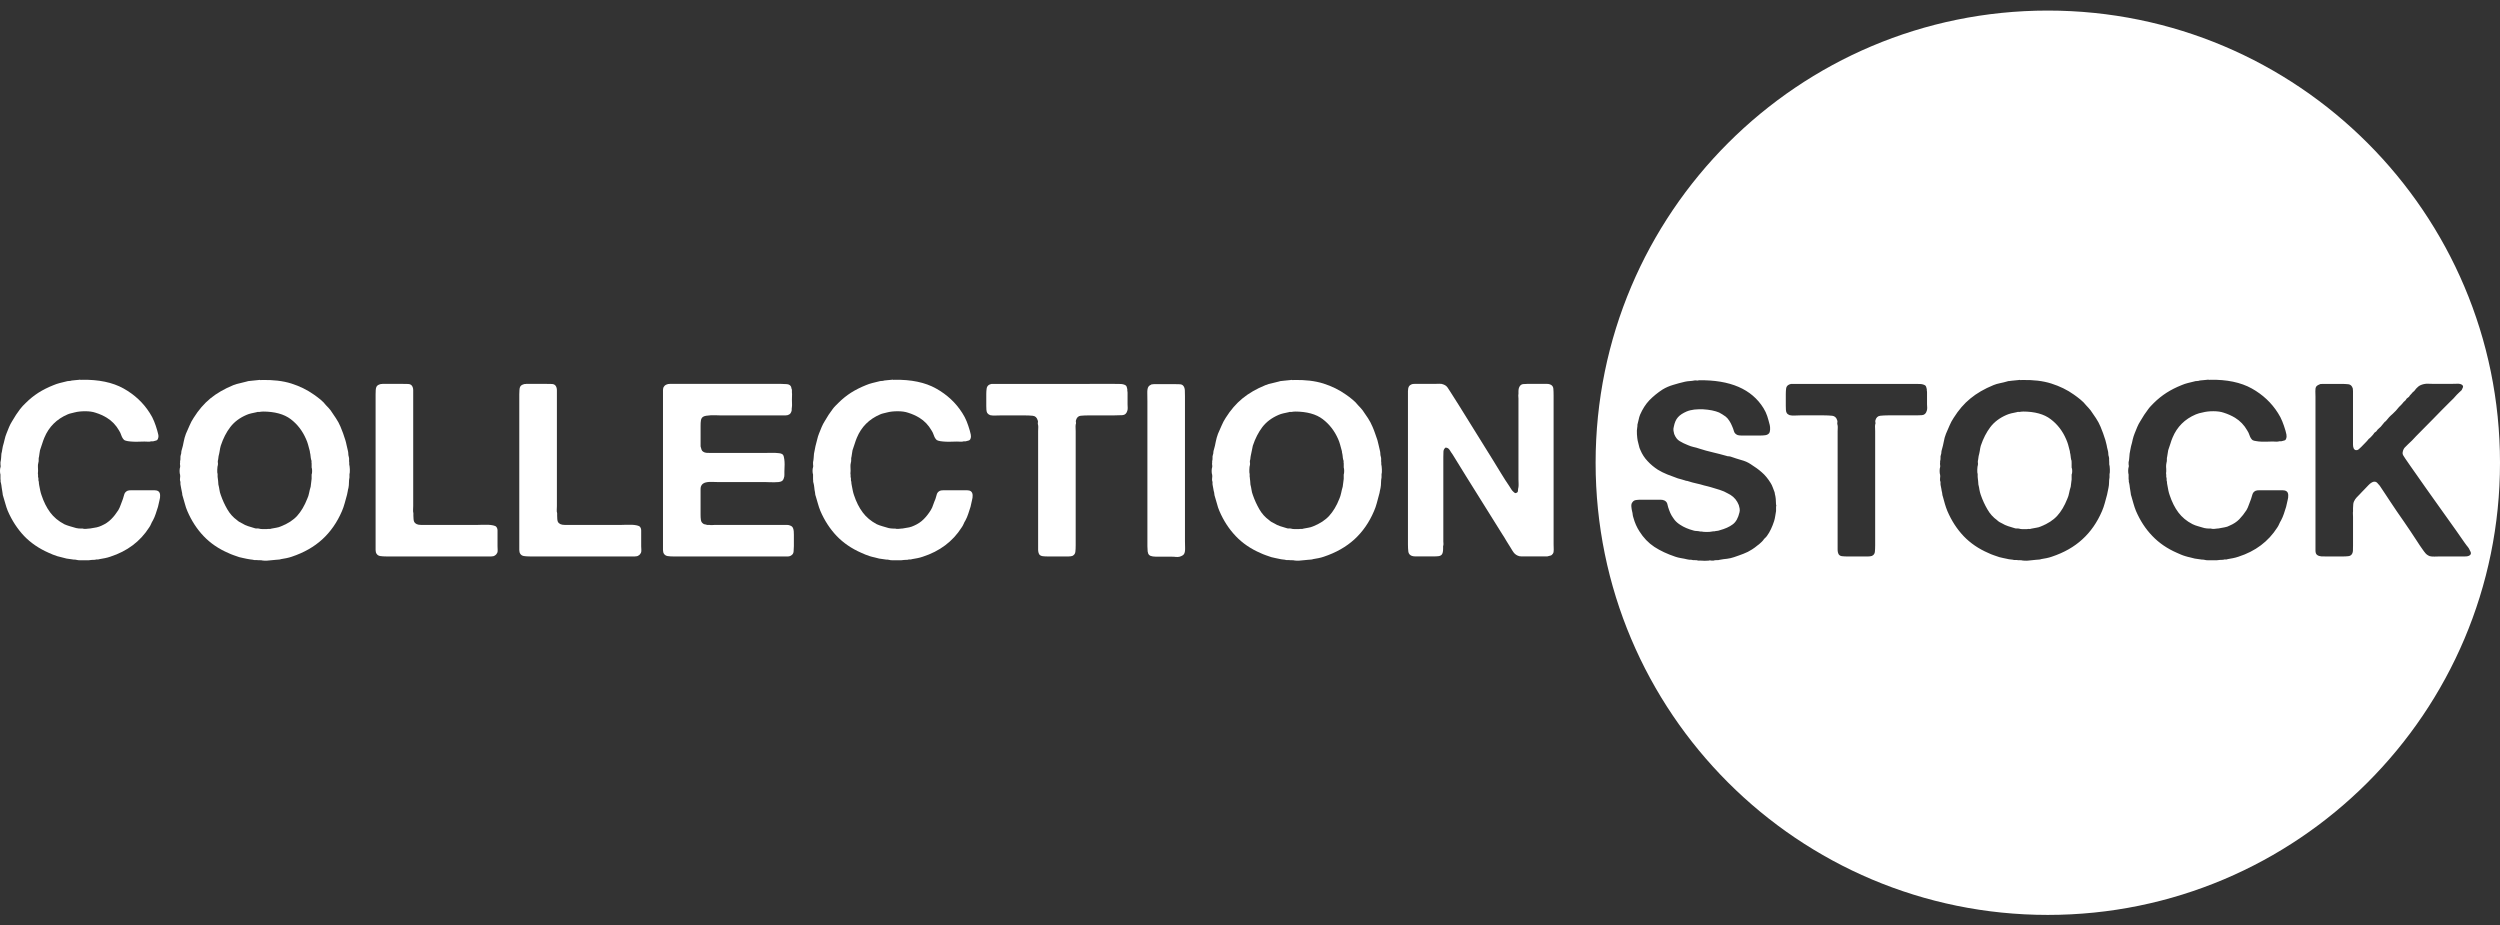 <?xml version="1.0" encoding="utf-8"?>
<!-- Generator: Adobe Illustrator 16.0.0, SVG Export Plug-In . SVG Version: 6.00 Build 0)  -->
<!DOCTYPE svg PUBLIC "-//W3C//DTD SVG 1.1//EN" "http://www.w3.org/Graphics/SVG/1.1/DTD/svg11.dtd">
<svg version="1.1" id="Layer_1" xmlns="http://www.w3.org/2000/svg" xmlns:xlink="http://www.w3.org/1999/xlink" x="0px" y="0px"
	 width="208px" height="77px" viewBox="0 0 208 77" enable-background="new 0 0 208 77" xml:space="preserve">
<rect x="0" y="0" width="208" height="77" fill="#333333" stroke="none"/>
<g>
	<g>
		<path fill="#ffffff" d="M6.797,31.598c1.409-0.027,2.57,0.215,3.486,0.725c0.914,0.512,1.638,1.188,2.175,2.035
			c0.15,0.229,0.271,0.461,0.364,0.697c0.095,0.235,0.185,0.493,0.264,0.776c0.026,0.092,0.052,0.2,0.082,0.322
			c0.029,0.12,0.018,0.236-0.024,0.343c-0.026,0.08-0.074,0.131-0.147,0.153c-0.074,0.019-0.158,0.043-0.253,0.068H12.58
			c-0.079,0.027-0.168,0.039-0.269,0.03c-0.103-0.006-0.2-0.01-0.295-0.01c-0.121,0-0.263,0.004-0.432,0.01
			c-0.168,0.009-0.334,0.009-0.495,0c-0.163-0.006-0.311-0.021-0.442-0.041c-0.137-0.021-0.237-0.051-0.306-0.09
			c-0.105-0.094-0.184-0.223-0.242-0.382c-0.049-0.162-0.121-0.304-0.2-0.426c-0.255-0.442-0.59-0.791-1.008-1.048
			c-0.282-0.175-0.598-0.316-0.945-0.423c-0.232-0.08-0.516-0.121-0.859-0.121c-0.342,0-0.642,0.033-0.895,0.101
			c-0.11,0.028-0.205,0.051-0.292,0.072c-0.087,0.018-0.182,0.048-0.274,0.089c-0.913,0.391-1.559,1.035-1.935,1.937
			c-0.068,0.16-0.127,0.329-0.182,0.504s-0.113,0.355-0.181,0.544c-0.011,0.095-0.026,0.183-0.042,0.261
			c-0.01,0.083-0.026,0.168-0.037,0.263c-0.026,0.08-0.037,0.167-0.032,0.254c0.01,0.088,0,0.177-0.029,0.271
			c-0.029,0.105-0.04,0.218-0.032,0.332c0.009,0.113,0.011,0.225,0.011,0.332c0,0.054-0.002,0.109-0.011,0.161
			c-0.007,0.055-0.002,0.11,0.011,0.163v0.18c0.029,0.067,0.037,0.136,0.029,0.204c-0.005,0.065,0.005,0.132,0.034,0.2
			c0,0.081,0.01,0.189,0.037,0.321c0.029,0.149,0.055,0.284,0.082,0.416c0.026,0.126,0.061,0.25,0.103,0.369
			c0.187,0.566,0.429,1.048,0.724,1.444c0.295,0.399,0.685,0.721,1.169,0.979c0.148,0.068,0.303,0.12,0.464,0.168
			c0.163,0.048,0.337,0.101,0.527,0.153c0.063,0.01,0.131,0.021,0.189,0.031c0.061,0.006,0.124,0.011,0.189,0.011h0.164
			c0.068,0.026,0.155,0.036,0.263,0.026c0.105-0.006,0.195-0.016,0.264-0.026c0.079,0,0.137-0.011,0.179-0.021
			c0.161-0.026,0.311-0.053,0.453-0.079c0.143-0.031,0.279-0.079,0.414-0.143c0.308-0.136,0.574-0.31,0.798-0.537
			c0.221-0.221,0.416-0.473,0.595-0.754c0.079-0.137,0.145-0.284,0.2-0.445c0.053-0.16,0.117-0.323,0.18-0.481
			c0.042-0.15,0.082-0.285,0.121-0.405c0.042-0.121,0.129-0.217,0.266-0.282c0.077-0.029,0.179-0.04,0.3-0.04
			c0.122,0,0.234,0,0.342,0h1.229c0.122,0,0.248,0,0.375,0c0.126,0,0.232,0.027,0.313,0.08c0.092,0.068,0.145,0.174,0.15,0.321
			c0.008,0.151-0.01,0.289-0.05,0.426l-0.124,0.543c-0.063,0.205-0.132,0.396-0.189,0.586c-0.061,0.189-0.137,0.369-0.232,0.548
			c-0.066,0.105-0.121,0.21-0.161,0.311s-0.095,0.194-0.161,0.289c-0.743,1.159-1.817,1.965-3.229,2.424
			c-0.145,0.052-0.295,0.089-0.442,0.12c-0.147,0.027-0.295,0.053-0.442,0.08c-0.069,0.025-0.132,0.036-0.192,0.03
			c-0.061-0.01-0.124,0.006-0.193,0.027c-0.092,0-0.184,0.005-0.273,0.011c-0.084,0.01-0.174,0.021-0.269,0.03H7.039
			c-0.121,0-0.242,0-0.364,0c-0.121,0-0.237-0.01-0.342-0.041c-0.042-0.012-0.111-0.017-0.206-0.017
			c-0.092-0.016-0.189-0.025-0.282-0.041c-0.092-0.012-0.192-0.027-0.303-0.043c-0.131-0.037-0.263-0.074-0.392-0.1
			c-0.129-0.027-0.258-0.058-0.393-0.101c-0.121-0.042-0.242-0.084-0.363-0.131c-0.121-0.048-0.237-0.096-0.342-0.148
			c-0.806-0.353-1.491-0.821-2.049-1.4c-0.553-0.59-1.008-1.28-1.359-2.092c-0.079-0.201-0.147-0.401-0.2-0.601
			c-0.053-0.206-0.116-0.411-0.184-0.627c-0.026-0.068-0.037-0.126-0.037-0.174c0-0.045-0.008-0.095-0.021-0.147
			c-0.026-0.124-0.047-0.253-0.061-0.385c-0.013-0.137-0.034-0.264-0.061-0.385c-0.026-0.065-0.037-0.12-0.031-0.171
			c0.007-0.045,0.005-0.098-0.011-0.15v-0.384C0.013,39.413,0,39.311,0,39.177c0-0.133,0.013-0.234,0.04-0.302
			c0.016-0.042,0.018-0.085,0.011-0.132c-0.005-0.046-0.011-0.082-0.011-0.11v-0.182c0.029-0.106,0.045-0.223,0.052-0.343
			c0.006-0.121,0.016-0.24,0.026-0.362c0.032-0.107,0.05-0.213,0.063-0.312c0.013-0.102,0.034-0.206,0.058-0.313
			c0.058-0.187,0.103-0.372,0.145-0.553c0.04-0.182,0.093-0.354,0.161-0.515c0.069-0.176,0.137-0.351,0.211-0.525
			c0.074-0.173,0.158-0.334,0.252-0.482c0.216-0.378,0.437-0.712,0.664-1.01c0.068-0.093,0.142-0.18,0.221-0.261
			c0.084-0.08,0.163-0.16,0.242-0.242c0.337-0.336,0.69-0.622,1.059-0.857c0.368-0.234,0.79-0.447,1.264-0.634
			c0.158-0.068,0.33-0.124,0.5-0.17c0.174-0.05,0.358-0.094,0.542-0.134c0.084-0.026,0.164-0.04,0.245-0.04s0.155-0.014,0.224-0.039
			c0.105-0.014,0.211-0.023,0.311-0.032c0.1-0.005,0.205-0.017,0.313-0.028c0.024-0.015,0.061-0.015,0.1,0
			C6.733,31.609,6.771,31.609,6.797,31.598z"/>
		<path fill="#ffffff" d="M29.054,38.633c0.026,0.081,0.042,0.219,0.053,0.414c0.005,0.194-0.005,0.332-0.032,0.412v0.263
			c-0.029,0.132-0.042,0.276-0.042,0.424c0,0.15-0.011,0.295-0.04,0.442c-0.029,0.098-0.05,0.189-0.061,0.282
			c-0.013,0.097-0.034,0.189-0.058,0.284c-0.068,0.242-0.132,0.477-0.194,0.706c-0.061,0.226-0.137,0.447-0.229,0.663
			c-0.406,0.943-0.951,1.724-1.635,2.35c-0.687,0.628-1.533,1.107-2.539,1.444c-0.149,0.052-0.297,0.089-0.442,0.12
			c-0.153,0.027-0.3,0.053-0.448,0.08c-0.068,0.025-0.137,0.041-0.21,0.041c-0.074,0-0.143,0.005-0.211,0.017l-0.667,0.063
			c-0.052,0.01-0.147,0.015-0.281,0.01c-0.137-0.005-0.221-0.021-0.264-0.032c-0.065-0.01-0.132-0.015-0.189-0.01
			c-0.063,0.01-0.126,0.005-0.19-0.011h-0.224c-0.108-0.026-0.21-0.042-0.303-0.048c-0.095-0.01-0.195-0.025-0.305-0.052
			c-0.105-0.026-0.211-0.048-0.321-0.068c-0.105-0.021-0.216-0.043-0.321-0.074c-0.148-0.052-0.3-0.104-0.453-0.157
			c-0.155-0.053-0.305-0.116-0.453-0.186c-0.808-0.347-1.49-0.816-2.049-1.4c-0.558-0.584-1.011-1.279-1.358-2.087
			c-0.084-0.188-0.148-0.385-0.203-0.596c-0.053-0.207-0.116-0.415-0.181-0.631c-0.026-0.069-0.042-0.127-0.042-0.175
			c0-0.044-0.005-0.097-0.021-0.152c-0.027-0.095-0.042-0.189-0.058-0.29c-0.013-0.1-0.034-0.205-0.058-0.312
			c-0.016-0.066-0.021-0.132-0.013-0.192c0.008-0.058-0.003-0.116-0.029-0.169c-0.016-0.081-0.016-0.166,0-0.254
			c0.013-0.086,0.013-0.171,0-0.251c-0.026-0.067-0.042-0.172-0.042-0.312c0-0.142,0.016-0.246,0.042-0.313
			c0.013-0.067,0.013-0.132,0-0.191c-0.016-0.06-0.016-0.123,0-0.19V38.37c0.026-0.092,0.037-0.186,0.029-0.271
			c-0.008-0.089,0.005-0.17,0.029-0.252c0.029-0.066,0.042-0.137,0.042-0.212c0-0.074,0.016-0.142,0.04-0.212
			c0.071-0.228,0.124-0.453,0.161-0.675c0.042-0.222,0.102-0.438,0.184-0.656c0.105-0.227,0.206-0.456,0.3-0.684
			c0.095-0.229,0.211-0.444,0.345-0.646c0.403-0.645,0.866-1.184,1.388-1.612c0.527-0.43,1.164-0.799,1.917-1.108
			c0.174-0.068,0.361-0.122,0.553-0.161c0.198-0.043,0.39-0.089,0.575-0.143c0.071-0.026,0.131-0.04,0.195-0.04
			c0.061,0,0.121-0.007,0.192-0.021l0.603-0.061c0.026-0.013,0.066-0.013,0.11,0c0.048,0.015,0.084,0.015,0.111,0
			c0.956-0.024,1.78,0.071,2.481,0.292c0.7,0.223,1.322,0.529,1.875,0.92c0.174,0.119,0.355,0.257,0.548,0.412
			c0.185,0.154,0.342,0.312,0.461,0.473c0.066,0.069,0.134,0.139,0.203,0.212c0.063,0.076,0.126,0.146,0.179,0.211
			c0.15,0.218,0.295,0.436,0.442,0.656c0.153,0.223,0.279,0.461,0.387,0.717c0.082,0.189,0.15,0.368,0.213,0.544
			c0.055,0.175,0.121,0.363,0.187,0.564c0.042,0.134,0.076,0.272,0.102,0.413c0.027,0.142,0.064,0.286,0.101,0.434
			c0.026,0.095,0.042,0.186,0.042,0.272c0,0.088,0.011,0.171,0.037,0.251s0.037,0.167,0.031,0.254
			c-0.007,0.088-0.005,0.164,0.011,0.231V38.633z M25.928,39.479c0.029-0.066,0.04-0.163,0.04-0.291s-0.01-0.227-0.04-0.294v-0.342
			c-0.013-0.053-0.018-0.104-0.008-0.153c0.005-0.046-0.005-0.096-0.031-0.149c-0.026-0.107-0.042-0.211-0.05-0.313
			c-0.008-0.101-0.023-0.197-0.05-0.29c0-0.07-0.016-0.144-0.042-0.224c-0.04-0.147-0.079-0.295-0.119-0.442
			c-0.042-0.149-0.094-0.296-0.163-0.446c-0.295-0.684-0.719-1.238-1.277-1.662c-0.558-0.422-1.337-0.633-2.331-0.633
			c-0.029,0.012-0.058,0.015-0.092,0.008c-0.032-0.004-0.063-0.001-0.09,0.012c-0.053,0.012-0.11,0.017-0.163,0.01
			s-0.11,0.002-0.179,0.028c-0.148,0.029-0.292,0.06-0.432,0.094c-0.145,0.031-0.274,0.077-0.395,0.129
			c-0.566,0.242-1.011,0.578-1.343,1.008c-0.332,0.432-0.595,0.95-0.796,1.555c-0.042,0.146-0.071,0.292-0.089,0.433
			c-0.021,0.142-0.053,0.286-0.092,0.433c-0.014,0.054-0.019,0.105-0.019,0.151c0,0.049-0.008,0.099-0.021,0.151
			c-0.027,0.068-0.034,0.141-0.021,0.223c0.016,0.08,0.016,0.154,0,0.221c-0.026,0.067-0.042,0.193-0.049,0.373
			c-0.008,0.182,0.002,0.307,0.029,0.373v0.222c0.015,0.055,0.021,0.112,0.021,0.171c0,0.063,0.008,0.118,0.021,0.174
			c0,0.053,0.002,0.103,0.011,0.147c0.005,0.047,0.01,0.1,0.01,0.152c0.04,0.147,0.068,0.296,0.089,0.442
			c0.021,0.147,0.058,0.29,0.11,0.427c0.148,0.427,0.33,0.827,0.545,1.195c0.213,0.37,0.484,0.671,0.806,0.902
			c0.066,0.063,0.14,0.116,0.213,0.158s0.147,0.084,0.232,0.121c0.145,0.095,0.305,0.169,0.474,0.222
			c0.168,0.053,0.345,0.11,0.532,0.163c0.068,0.025,0.132,0.037,0.195,0.031c0.058-0.011,0.124-0.006,0.189,0.011
			c0.08,0.026,0.164,0.036,0.243,0.036s0.168,0,0.263,0h0.158c0.069-0.01,0.126-0.016,0.185-0.01c0.053,0.01,0.11,0,0.179-0.026
			c0.137-0.032,0.269-0.053,0.406-0.074c0.131-0.021,0.26-0.058,0.379-0.11c0.579-0.227,1.035-0.521,1.364-0.885
			c0.326-0.364,0.605-0.833,0.832-1.413c0.073-0.147,0.121-0.308,0.155-0.484c0.034-0.174,0.076-0.348,0.131-0.521l0.058-0.485
			c0.013-0.056,0.021-0.11,0.021-0.174c0-0.059,0-0.123,0-0.191V39.479z"/>
		<path fill="#ffffff" d="M31.816,31.94h1.712c0.15,0,0.295,0.004,0.435,0.007c0.143,0.007,0.247,0.059,0.313,0.153
			s0.103,0.219,0.103,0.372c0,0.155,0,0.319,0,0.495v1.835v6.108v1.19c0,0.105-0.005,0.211-0.011,0.312
			c-0.005,0.1,0.002,0.196,0.026,0.29v0.206c0,0.09,0.005,0.184,0.014,0.273c0.002,0.085,0.023,0.164,0.049,0.227
			c0.093,0.18,0.282,0.264,0.564,0.264c0.284,0,0.559,0,0.826,0h3.914c0.105,0,0.24-0.005,0.4-0.011
			c0.163-0.005,0.316-0.005,0.463,0c0.147,0.006,0.287,0.026,0.414,0.053c0.129,0.026,0.213,0.068,0.256,0.121
			c0.062,0.079,0.1,0.179,0.1,0.301c0,0.121,0,0.252,0,0.385v0.927c0,0.11,0.002,0.21,0.011,0.305
			c0.005,0.09-0.006,0.175-0.032,0.242c-0.053,0.105-0.122,0.18-0.203,0.222c-0.066,0.053-0.167,0.079-0.3,0.079
			c-0.135,0-0.266,0-0.385,0h-1.43h-5.464H32.14c-0.189,0-0.353-0.011-0.495-0.031c-0.142-0.021-0.248-0.085-0.313-0.19
			c-0.055-0.079-0.082-0.184-0.082-0.315c0-0.127,0-0.248,0-0.369v-1.411v-5.346v-4.557v-1.27c0-0.121,0.005-0.242,0.011-0.362
			c0.007-0.122,0.031-0.217,0.071-0.282c0.055-0.096,0.161-0.162,0.324-0.202c0.026-0.013,0.053-0.016,0.079-0.013
			C31.761,31.954,31.787,31.952,31.816,31.94z"/>
		<path fill="#ffffff" d="M43.771,31.94h1.714c0.147,0,0.292,0.004,0.435,0.007c0.139,0.007,0.245,0.059,0.311,0.153
			s0.103,0.219,0.103,0.372c0,0.155,0,0.319,0,0.495v1.835v6.108v1.19c0,0.105-0.005,0.211-0.011,0.312
			c-0.01,0.1,0.003,0.196,0.032,0.29v0.206c0,0.09,0,0.184,0.011,0.273c0.005,0.085,0.021,0.164,0.047,0.227
			c0.092,0.18,0.284,0.264,0.563,0.264c0.285,0,0.558,0,0.827,0h3.913c0.105,0,0.243-0.005,0.401-0.011
			c0.163-0.005,0.315-0.005,0.463,0c0.152,0.006,0.287,0.026,0.416,0.053c0.126,0.026,0.21,0.068,0.252,0.121
			c0.066,0.079,0.098,0.179,0.098,0.301c0,0.121,0,0.252,0,0.385v0.927c0,0.11,0.003,0.21,0.014,0.305
			c0.005,0.09-0.006,0.175-0.032,0.242c-0.053,0.105-0.122,0.18-0.204,0.222c-0.065,0.053-0.166,0.079-0.303,0.079
			c-0.131,0-0.263,0-0.379,0h-1.435h-5.461h-1.452c-0.19,0-0.353-0.011-0.495-0.031c-0.142-0.021-0.248-0.085-0.313-0.19
			c-0.053-0.079-0.082-0.184-0.082-0.315c0-0.127,0-0.248,0-0.369v-1.411v-5.346v-4.557v-1.27c0-0.121,0.005-0.242,0.014-0.362
			c0.007-0.122,0.028-0.217,0.068-0.282c0.055-0.096,0.161-0.162,0.324-0.202c0.026-0.013,0.053-0.016,0.079-0.013
			C43.716,31.954,43.745,31.952,43.771,31.94z"/>
		<path fill="#ffffff" d="M55.708,31.94h7.539h1.751c0.163,0,0.321,0.007,0.463,0.02c0.152,0.013,0.258,0.067,0.324,0.161
			c0.029,0.041,0.045,0.088,0.055,0.142c0.005,0.053,0.021,0.108,0.048,0.161v0.221c0.01,0.095,0.016,0.196,0.007,0.303
			c-0.007,0.108-0.007,0.209-0.007,0.302c0,0.108,0,0.212,0.007,0.314c0.008,0.1,0.002,0.198-0.007,0.292
			c-0.016,0.066-0.021,0.168-0.021,0.303c-0.04,0.16-0.105,0.267-0.201,0.321c-0.081,0.053-0.179,0.081-0.303,0.081
			c-0.124,0-0.25,0-0.381,0H63.59h-3.647c-0.111,0-0.235-0.004-0.374-0.011c-0.142-0.006-0.285-0.006-0.427,0
			c-0.137,0.007-0.27,0.021-0.39,0.041c-0.122,0.021-0.208,0.05-0.264,0.091c-0.095,0.066-0.15,0.165-0.171,0.293
			c-0.021,0.126-0.028,0.271-0.028,0.434v1.147v0.585c0.026,0.108,0.053,0.197,0.079,0.272c0.026,0.074,0.073,0.133,0.142,0.172
			c0.079,0.054,0.174,0.085,0.284,0.091c0.105,0.006,0.221,0.009,0.342,0.009h1.085h3.471c0.093,0,0.211-0.003,0.353-0.009
			c0.137-0.006,0.277-0.006,0.411,0c0.137,0.006,0.261,0.018,0.374,0.03c0.116,0.013,0.197,0.04,0.253,0.081
			c0.068,0.039,0.113,0.12,0.136,0.241c0.029,0.121,0.048,0.252,0.055,0.393c0.009,0.142,0.009,0.287,0,0.434
			c-0.007,0.148-0.012,0.276-0.012,0.383c0,0.095,0,0.189,0,0.283c0,0.095-0.014,0.175-0.043,0.242
			c-0.023,0.106-0.076,0.196-0.158,0.259c-0.069,0.043-0.158,0.068-0.274,0.085c-0.113,0.013-0.242,0.018-0.379,0.018
			c-0.142,0-0.284-0.002-0.426-0.007c-0.137-0.009-0.259-0.011-0.353-0.011h-3.929c-0.163,0-0.316-0.006-0.463-0.012
			c-0.147-0.007-0.29,0-0.414,0.022c-0.129,0.015-0.235,0.058-0.324,0.118c-0.087,0.061-0.15,0.152-0.19,0.271
			c-0.016,0.071-0.021,0.14-0.021,0.213c0,0.077,0,0.146,0,0.214v0.764v1.129c0,0.163,0.007,0.305,0.028,0.438
			c0.021,0.126,0.077,0.227,0.171,0.289c0.042,0.042,0.089,0.063,0.153,0.073c0.058,0.006,0.124,0.021,0.189,0.048h0.2
			c0.069,0.016,0.142,0.016,0.227,0.011c0.08-0.006,0.153-0.011,0.222-0.011h0.845h3.79h1.069c0.108,0,0.211,0,0.313,0
			c0.097,0,0.192,0.021,0.271,0.062c0.105,0.038,0.184,0.111,0.221,0.222c0.027,0.069,0.045,0.147,0.053,0.242
			c0.006,0.096,0.011,0.194,0.011,0.3v0.928c0,0.163-0.011,0.311-0.023,0.458c-0.013,0.137-0.071,0.242-0.179,0.312
			c-0.082,0.062-0.187,0.1-0.313,0.1s-0.264,0-0.413,0h-1.512h-5.97h-1.59c-0.19,0-0.355-0.011-0.495-0.031
			c-0.14-0.021-0.243-0.085-0.313-0.19c-0.053-0.079-0.082-0.184-0.082-0.315c0-0.127,0-0.248,0-0.369v-1.453v-5.485v-4.396v-1.249
			c0-0.121,0-0.242,0-0.362c0-0.122,0.029-0.217,0.082-0.282c0.055-0.096,0.155-0.162,0.305-0.202
			c0.023-0.013,0.05-0.016,0.076-0.013C55.653,31.954,55.682,31.952,55.708,31.94z"/>
		<path fill="#ffffff" d="M74.395,31.598c1.414-0.027,2.576,0.215,3.486,0.725c0.916,0.512,1.643,1.188,2.18,2.035
			c0.148,0.229,0.269,0.461,0.364,0.697c0.095,0.235,0.182,0.493,0.263,0.776c0.027,0.092,0.053,0.2,0.08,0.322
			c0.026,0.12,0.021,0.236-0.021,0.343c-0.027,0.08-0.077,0.131-0.148,0.153c-0.076,0.019-0.163,0.043-0.255,0.068h-0.161
			c-0.079,0.027-0.174,0.039-0.273,0.03c-0.101-0.006-0.195-0.01-0.291-0.01c-0.12,0-0.268,0.004-0.432,0.01
			c-0.168,0.009-0.337,0.009-0.495,0c-0.163-0.006-0.308-0.021-0.445-0.041c-0.134-0.021-0.234-0.051-0.303-0.09
			c-0.108-0.094-0.189-0.223-0.242-0.382c-0.053-0.162-0.119-0.304-0.201-0.426c-0.255-0.442-0.589-0.791-1.005-1.048
			c-0.284-0.175-0.601-0.316-0.948-0.423c-0.232-0.08-0.516-0.121-0.859-0.121c-0.342,0-0.643,0.033-0.895,0.101
			c-0.111,0.028-0.205,0.051-0.295,0.072c-0.09,0.018-0.179,0.048-0.271,0.089c-0.914,0.391-1.561,1.035-1.936,1.937
			c-0.067,0.16-0.128,0.329-0.181,0.504c-0.055,0.175-0.116,0.355-0.182,0.544c-0.016,0.095-0.027,0.183-0.042,0.261
			c-0.011,0.083-0.027,0.168-0.04,0.263c-0.028,0.08-0.037,0.167-0.028,0.254c0.005,0.088-0.005,0.177-0.032,0.271
			c-0.027,0.105-0.037,0.218-0.029,0.332c0.008,0.113,0.011,0.225,0.011,0.332c0,0.054-0.002,0.109-0.011,0.161
			c-0.008,0.055-0.002,0.11,0.011,0.163v0.18c0.027,0.067,0.034,0.136,0.029,0.204c-0.006,0.065,0,0.132,0.031,0.2
			c0,0.081,0.011,0.189,0.041,0.321c0.028,0.149,0.052,0.284,0.081,0.416c0.026,0.126,0.058,0.25,0.1,0.369
			c0.187,0.566,0.429,1.048,0.727,1.444c0.294,0.399,0.684,0.721,1.166,0.979c0.151,0.068,0.303,0.12,0.466,0.168
			c0.164,0.048,0.335,0.101,0.525,0.153c0.066,0.01,0.128,0.021,0.192,0.031c0.058,0.006,0.12,0.011,0.189,0.011h0.161
			c0.068,0.026,0.155,0.036,0.263,0.026c0.105-0.006,0.195-0.016,0.261-0.026c0.081,0,0.142-0.011,0.182-0.021
			c0.163-0.026,0.313-0.053,0.456-0.079c0.143-0.031,0.279-0.079,0.411-0.143c0.31-0.136,0.576-0.31,0.8-0.537
			c0.221-0.221,0.418-0.473,0.59-0.754c0.084-0.137,0.152-0.284,0.2-0.445c0.058-0.16,0.116-0.323,0.188-0.481
			c0.04-0.15,0.081-0.285,0.118-0.405c0.04-0.121,0.126-0.217,0.261-0.282c0.082-0.029,0.187-0.04,0.303-0.04
			c0.122,0,0.237,0,0.342,0h1.232c0.121,0,0.242,0,0.374,0c0.126,0,0.232,0.027,0.312,0.08c0.094,0.068,0.145,0.174,0.153,0.321
			c0.005,0.151-0.011,0.289-0.053,0.426l-0.121,0.543c-0.069,0.205-0.132,0.396-0.19,0.586c-0.06,0.189-0.137,0.369-0.232,0.548
			c-0.068,0.105-0.121,0.21-0.161,0.311c-0.042,0.101-0.094,0.194-0.163,0.289c-0.74,1.159-1.814,1.965-3.226,2.424
			c-0.147,0.052-0.294,0.089-0.442,0.12c-0.15,0.027-0.295,0.053-0.442,0.08c-0.069,0.025-0.135,0.036-0.192,0.03
			c-0.061-0.01-0.124,0.006-0.192,0.027c-0.095,0-0.184,0.005-0.273,0.011c-0.087,0.01-0.179,0.021-0.271,0.03h-0.324
			c-0.121,0-0.242,0-0.363,0c-0.119,0-0.231-0.01-0.339-0.041c-0.04-0.012-0.108-0.017-0.203-0.017
			c-0.095-0.016-0.19-0.025-0.282-0.041c-0.096-0.012-0.198-0.027-0.303-0.043c-0.137-0.037-0.264-0.074-0.396-0.1
			c-0.126-0.027-0.257-0.058-0.39-0.101c-0.121-0.042-0.242-0.084-0.363-0.131c-0.121-0.048-0.237-0.096-0.342-0.148
			c-0.809-0.353-1.491-0.821-2.049-1.4c-0.559-0.59-1.011-1.28-1.359-2.092c-0.081-0.201-0.147-0.401-0.202-0.601
			c-0.056-0.206-0.113-0.411-0.182-0.627c-0.027-0.068-0.043-0.126-0.043-0.174c0-0.045-0.005-0.095-0.018-0.147
			c-0.029-0.124-0.047-0.253-0.058-0.385c-0.013-0.137-0.034-0.264-0.066-0.385c-0.026-0.065-0.034-0.12-0.026-0.171
			c0.005-0.045,0-0.098-0.011-0.15v-0.384c-0.026-0.066-0.042-0.169-0.042-0.303c0-0.133,0.016-0.234,0.042-0.302
			c0.011-0.042,0.016-0.085,0.011-0.132c-0.008-0.046-0.011-0.082-0.011-0.11v-0.182c0.027-0.106,0.042-0.223,0.05-0.343
			c0.008-0.121,0.018-0.24,0.029-0.362c0.026-0.107,0.047-0.213,0.061-0.312c0.013-0.102,0.034-0.206,0.061-0.313
			c0.053-0.187,0.102-0.372,0.142-0.553c0.04-0.182,0.095-0.354,0.161-0.515c0.068-0.176,0.14-0.351,0.213-0.525
			c0.074-0.173,0.157-0.334,0.252-0.482c0.213-0.378,0.437-0.712,0.664-1.01c0.066-0.093,0.142-0.18,0.222-0.261
			c0.079-0.08,0.163-0.16,0.242-0.242c0.337-0.336,0.69-0.622,1.059-0.857c0.368-0.234,0.79-0.447,1.258-0.634
			c0.163-0.068,0.33-0.124,0.508-0.17c0.171-0.05,0.355-0.094,0.54-0.134c0.082-0.026,0.163-0.04,0.248-0.04
			c0.077,0,0.151-0.014,0.222-0.039c0.104-0.014,0.21-0.023,0.311-0.032c0.1-0.005,0.206-0.017,0.311-0.028
			c0.026-0.015,0.06-0.015,0.1,0C74.337,31.609,74.368,31.609,74.395,31.598z"/>
		<path fill="#ffffff" d="M90.666,31.94h2.057c0.173,0,0.347,0.004,0.516,0.007c0.168,0.007,0.305,0.046,0.411,0.111
			c0.042,0.029,0.074,0.072,0.094,0.132c0.016,0.062,0.035,0.125,0.048,0.192v0.102c0.013,0.053,0.021,0.114,0.021,0.181
			s0,0.134,0,0.201v0.787c0,0.094,0.002,0.186,0.011,0.271c0.005,0.088-0.006,0.172-0.032,0.254c-0.068,0.228-0.2,0.347-0.401,0.362
			c-0.2,0.013-0.447,0.02-0.729,0.02h-2.053c-0.271,0-0.503,0.011-0.698,0.03c-0.195,0.021-0.324,0.146-0.39,0.373
			c-0.016,0.066-0.016,0.128,0,0.181c0.01,0.055,0.005,0.115-0.024,0.182c-0.013,0.082-0.013,0.172-0.008,0.272
			c0.005,0.101,0.008,0.191,0.008,0.271v1.794v5.809v1.896c0,0.216-0.008,0.401-0.028,0.554c-0.021,0.152-0.105,0.263-0.253,0.332
			c-0.095,0.025-0.201,0.042-0.321,0.042c-0.121,0-0.237,0-0.343,0h-1.372c-0.149,0-0.284-0.006-0.413-0.021
			c-0.126-0.016-0.227-0.058-0.295-0.143c-0.065-0.104-0.1-0.241-0.1-0.41c0-0.168,0-0.342,0-0.517v-2.017v-5.604V35.87
			c0-0.095,0.005-0.19,0.01-0.292c0.006-0.101,0-0.19-0.026-0.272c-0.016-0.065-0.016-0.127,0-0.179
			c0.011-0.056,0.005-0.108-0.021-0.163c-0.069-0.228-0.206-0.352-0.417-0.373c-0.208-0.02-0.453-0.03-0.734-0.03h-1.875
			c-0.148,0-0.313,0.004-0.493,0.011c-0.184,0.007-0.326-0.003-0.434-0.03c-0.108-0.04-0.188-0.103-0.245-0.184
			c-0.037-0.065-0.06-0.153-0.068-0.261c-0.005-0.107-0.011-0.216-0.011-0.322v-0.988c0-0.174,0.011-0.328,0.032-0.464
			c0.021-0.135,0.085-0.234,0.19-0.303c0.042-0.026,0.116-0.053,0.221-0.079h0.103H90.666z"/>
		<path fill="#ffffff" d="M96.01,31.96h1.732c0.147,0,0.289,0.003,0.426,0.01c0.131,0.007,0.234,0.058,0.3,0.151
			c0.069,0.095,0.105,0.216,0.111,0.363c0.007,0.146,0.01,0.308,0.01,0.483v1.755v6.995v3.309c0,0.174,0.003,0.369,0.011,0.585
			c0.005,0.216-0.021,0.374-0.089,0.484c-0.055,0.089-0.174,0.163-0.363,0.222c-0.096,0.025-0.195,0.03-0.303,0.021
			c-0.108-0.016-0.213-0.021-0.324-0.021h-1.189c-0.146,0-0.285-0.006-0.412-0.021c-0.131-0.017-0.234-0.053-0.311-0.121
			c-0.068-0.068-0.11-0.169-0.124-0.3c-0.013-0.138-0.021-0.279-0.021-0.427v-1.754v-7.36v-2.941c0-0.19-0.002-0.411-0.008-0.668
			c-0.008-0.255,0.021-0.436,0.089-0.544c0.053-0.08,0.14-0.146,0.263-0.199c0.042,0,0.08-0.005,0.111-0.012
			C95.954,31.963,95.983,31.96,96.01,31.96z"/>
		<path fill="#ffffff" d="M114.922,38.633c0.026,0.081,0.042,0.219,0.05,0.414c0.009,0.194-0.002,0.332-0.028,0.412v0.263
			c-0.026,0.132-0.043,0.276-0.043,0.424c0,0.15-0.011,0.295-0.039,0.442c-0.026,0.098-0.045,0.189-0.061,0.282
			c-0.013,0.097-0.031,0.189-0.063,0.284c-0.063,0.242-0.126,0.477-0.189,0.706c-0.058,0.226-0.137,0.447-0.231,0.663
			c-0.4,0.943-0.948,1.724-1.63,2.35c-0.688,0.628-1.536,1.107-2.544,1.444c-0.145,0.052-0.293,0.089-0.445,0.12
			c-0.147,0.027-0.295,0.053-0.442,0.08c-0.066,0.025-0.137,0.041-0.211,0.041c-0.073,0-0.142,0.005-0.211,0.017l-0.663,0.063
			c-0.055,0.01-0.15,0.015-0.284,0.01c-0.135-0.005-0.222-0.021-0.264-0.032c-0.066-0.01-0.131-0.015-0.189-0.01
			c-0.061,0.01-0.123,0.005-0.192-0.011h-0.224c-0.105-0.026-0.206-0.042-0.301-0.048c-0.094-0.01-0.194-0.025-0.3-0.052
			c-0.11-0.026-0.216-0.048-0.326-0.068c-0.105-0.021-0.214-0.043-0.321-0.074c-0.147-0.052-0.3-0.104-0.454-0.157
			c-0.152-0.053-0.305-0.116-0.452-0.186c-0.806-0.347-1.488-0.816-2.046-1.4s-1.014-1.279-1.361-2.087
			c-0.082-0.188-0.15-0.385-0.201-0.596c-0.058-0.207-0.115-0.415-0.184-0.631c-0.026-0.069-0.037-0.127-0.037-0.175
			c0-0.044-0.011-0.097-0.021-0.152c-0.032-0.095-0.047-0.189-0.063-0.29c-0.013-0.1-0.032-0.205-0.058-0.312
			c-0.016-0.066-0.019-0.132-0.011-0.192c0.006-0.058-0.005-0.116-0.031-0.169c-0.013-0.081-0.013-0.166,0-0.254
			c0.013-0.086,0.013-0.171,0-0.251c-0.027-0.067-0.042-0.172-0.042-0.312c0-0.142,0.016-0.246,0.042-0.313
			c0.013-0.067,0.013-0.132,0-0.191c-0.013-0.06-0.013-0.123,0-0.19V38.37c0.026-0.092,0.037-0.186,0.031-0.271
			c-0.008-0.089,0.002-0.17,0.029-0.252c0.026-0.066,0.04-0.137,0.04-0.212c0-0.074,0.016-0.142,0.042-0.212
			c0.066-0.228,0.121-0.453,0.158-0.675c0.043-0.222,0.105-0.438,0.185-0.656c0.105-0.227,0.205-0.456,0.3-0.684
			c0.095-0.229,0.21-0.444,0.342-0.646c0.406-0.645,0.869-1.184,1.393-1.612c0.524-0.43,1.161-0.799,1.918-1.108
			c0.17-0.068,0.354-0.122,0.553-0.161c0.192-0.043,0.387-0.089,0.576-0.143c0.063-0.026,0.129-0.04,0.189-0.04
			c0.058,0,0.124-0.007,0.19-0.021l0.605-0.061c0.025-0.013,0.062-0.013,0.11,0c0.047,0.015,0.085,0.015,0.11,0
			c0.954-0.024,1.78,0.071,2.483,0.292c0.698,0.223,1.324,0.529,1.872,0.92c0.175,0.119,0.358,0.257,0.545,0.412
			c0.188,0.154,0.343,0.312,0.467,0.473c0.065,0.069,0.131,0.139,0.2,0.212c0.065,0.076,0.126,0.146,0.179,0.211
			c0.147,0.218,0.298,0.436,0.447,0.656c0.143,0.223,0.274,0.461,0.379,0.717c0.082,0.189,0.153,0.368,0.211,0.544
			c0.063,0.175,0.127,0.363,0.195,0.564c0.04,0.134,0.073,0.272,0.101,0.413c0.025,0.142,0.058,0.286,0.1,0.434
			c0.026,0.095,0.042,0.186,0.042,0.272c0,0.088,0.01,0.171,0.039,0.251c0.026,0.08,0.037,0.167,0.029,0.254
			c-0.006,0.088-0.003,0.164,0.011,0.231V38.633z M111.799,39.479c0.023-0.066,0.037-0.163,0.037-0.291s-0.014-0.227-0.037-0.294
			v-0.342c-0.016-0.053-0.016-0.104-0.011-0.153c0.005-0.046-0.005-0.096-0.032-0.149c-0.025-0.107-0.044-0.211-0.047-0.313
			c-0.011-0.101-0.026-0.197-0.053-0.29c0-0.07-0.013-0.144-0.042-0.224c-0.037-0.147-0.079-0.295-0.121-0.442
			c-0.036-0.149-0.095-0.296-0.158-0.446c-0.3-0.684-0.727-1.238-1.285-1.662c-0.553-0.422-1.332-0.633-2.325-0.633
			c-0.029,0.012-0.055,0.015-0.092,0.008c-0.031-0.004-0.063-0.001-0.089,0.012c-0.053,0.012-0.109,0.017-0.164,0.01
			c-0.052-0.007-0.113,0.002-0.18,0.028c-0.146,0.029-0.294,0.06-0.434,0.094c-0.14,0.031-0.271,0.077-0.393,0.129
			c-0.563,0.242-1.011,0.578-1.343,1.008c-0.327,0.432-0.595,0.95-0.795,1.555c-0.037,0.146-0.068,0.292-0.089,0.433
			c-0.021,0.142-0.053,0.286-0.09,0.433c-0.013,0.054-0.021,0.105-0.021,0.151c0,0.049-0.005,0.099-0.021,0.151
			c-0.026,0.068-0.037,0.141-0.021,0.223c0.016,0.08,0.016,0.154,0,0.221c-0.026,0.067-0.042,0.193-0.047,0.373
			c-0.006,0.182,0,0.307,0.026,0.373v0.222c0.016,0.055,0.021,0.112,0.021,0.171c0,0.063,0.008,0.118,0.021,0.174
			c0,0.053,0.002,0.103,0.011,0.147c0.005,0.047,0.01,0.1,0.01,0.152c0.04,0.147,0.068,0.296,0.09,0.442
			c0.021,0.147,0.058,0.29,0.11,0.427c0.147,0.427,0.332,0.827,0.544,1.195c0.213,0.37,0.485,0.671,0.81,0.902
			c0.064,0.063,0.137,0.116,0.21,0.158c0.074,0.042,0.15,0.084,0.232,0.121c0.146,0.095,0.305,0.169,0.473,0.222
			c0.164,0.053,0.349,0.11,0.532,0.163c0.069,0.025,0.133,0.037,0.19,0.031c0.062-0.011,0.126-0.006,0.194,0.011
			c0.079,0.026,0.158,0.036,0.242,0.036c0.079,0,0.169,0,0.261,0h0.163c0.066-0.01,0.13-0.016,0.182-0.01
			c0.053,0.01,0.111,0,0.179-0.026c0.138-0.032,0.27-0.053,0.406-0.074c0.135-0.021,0.261-0.058,0.385-0.11
			c0.573-0.227,1.027-0.521,1.355-0.885c0.33-0.364,0.614-0.833,0.84-1.413c0.064-0.147,0.116-0.308,0.151-0.484
			c0.034-0.174,0.076-0.348,0.129-0.521l0.063-0.485c0.01-0.056,0.021-0.11,0.021-0.174c0-0.059,0-0.123,0-0.191V39.479z"/>
		<path fill="#ffffff" d="M117.684,31.94h1.633c0.147,0,0.293-0.003,0.436-0.011c0.142-0.006,0.263,0.018,0.371,0.07
			c0.134,0.055,0.239,0.135,0.312,0.242c0.074,0.108,0.143,0.216,0.211,0.322l0.728,1.148c0.471,0.767,0.945,1.53,1.422,2.289
			c0.474,0.76,0.95,1.522,1.422,2.287c0.226,0.365,0.452,0.73,0.674,1.102c0.222,0.367,0.455,0.729,0.695,1.078
			c0.053,0.08,0.105,0.158,0.152,0.243c0.048,0.078,0.11,0.153,0.19,0.221c0.025,0.026,0.062,0.053,0.1,0.079
			c0.042,0.026,0.084,0.026,0.121,0c0.095-0.026,0.142-0.087,0.142-0.182c0-0.093,0.017-0.197,0.043-0.303
			c0.013-0.095,0.015-0.197,0.01-0.311c-0.007-0.116-0.01-0.227-0.01-0.332v-1.273v-4.675v-0.768c0-0.067-0.006-0.135-0.011-0.201
			c-0.005-0.068-0.005-0.127,0.011-0.182v-0.222c0-0.187,0.039-0.337,0.12-0.443c0.066-0.094,0.156-0.148,0.27-0.161
			c0.115-0.013,0.248-0.02,0.396-0.02h1.231c0.105,0,0.214,0,0.321,0c0.105,0,0.2,0.012,0.282,0.041
			c0.177,0.066,0.266,0.184,0.282,0.353c0.016,0.168,0.021,0.366,0.021,0.594v2.217v8.449v1.696c0,0.147,0.005,0.294,0.01,0.442
			c0.006,0.147-0.015,0.263-0.073,0.342c-0.051,0.079-0.115,0.132-0.189,0.152c-0.073,0.017-0.164,0.043-0.271,0.069h-0.706h-1.109
			c-0.12,0-0.239,0-0.353,0c-0.116,0-0.211-0.021-0.295-0.063c-0.145-0.063-0.258-0.158-0.342-0.269
			c-0.08-0.116-0.161-0.237-0.237-0.374c-0.124-0.189-0.242-0.379-0.358-0.574c-0.11-0.195-0.229-0.39-0.353-0.574l-3.023-4.84
			c-0.189-0.31-0.374-0.607-0.553-0.897c-0.183-0.29-0.369-0.59-0.553-0.896c-0.074-0.094-0.148-0.213-0.235-0.354
			c-0.086-0.142-0.202-0.211-0.352-0.211c-0.109,0.092-0.167,0.199-0.172,0.322c-0.005,0.119-0.011,0.274-0.011,0.463v1.411v4.818
			v0.789c0,0.069,0.006,0.133,0.011,0.2c0.005,0.068-0.005,0.133-0.029,0.201v0.221c0,0.216-0.034,0.369-0.102,0.463
			c-0.069,0.085-0.158,0.127-0.274,0.143c-0.111,0.016-0.243,0.021-0.391,0.021h-1.227c-0.11,0-0.221,0-0.326,0
			s-0.203-0.017-0.282-0.042c-0.177-0.069-0.271-0.19-0.292-0.363c-0.021-0.174-0.031-0.375-0.031-0.601v-2.323v-8.084v-1.876
			c0-0.147,0-0.301,0-0.461c0-0.163,0.029-0.291,0.078-0.384c0.059-0.096,0.15-0.162,0.287-0.202c0.024,0,0.055-0.006,0.09-0.013
			C117.626,31.944,117.655,31.94,117.684,31.94z"/>
	</g>
	<path fill="#ffffff" d="M170.378,0.879c-20.775,0-37.623,16.847-37.623,37.624c0,20.78,16.848,37.618,37.623,37.618
		c20.778,0,37.622-16.838,37.622-37.618C208,17.726,191.156,0.879,170.378,0.879z M147.768,42.163v0.358
		c-0.029,0.156-0.045,0.293-0.071,0.425c-0.021,0.137-0.047,0.269-0.09,0.405c-0.078,0.242-0.165,0.464-0.263,0.669
		c-0.09,0.2-0.208,0.396-0.34,0.579c-0.056,0.074-0.11,0.127-0.163,0.174c-0.056,0.047-0.104,0.105-0.14,0.169
		c-0.069,0.084-0.14,0.157-0.227,0.231c-0.079,0.079-0.163,0.147-0.258,0.211c-0.069,0.058-0.14,0.11-0.214,0.169
		c-0.071,0.053-0.152,0.104-0.229,0.157c-0.232,0.153-0.469,0.27-0.717,0.363c-0.25,0.09-0.506,0.195-0.774,0.279
		c-0.192,0.068-0.387,0.111-0.587,0.137c-0.203,0.016-0.405,0.048-0.605,0.085c-0.093,0.031-0.182,0.036-0.269,0.031
		c-0.093-0.005-0.177,0.005-0.256,0.037h-0.165c-0.019,0-0.059-0.005-0.109-0.016c-0.047-0.006-0.083-0.006-0.11,0.016
		c-0.064,0.005-0.179,0.016-0.342,0.016c-0.158,0-0.273-0.011-0.342-0.016h-0.201c-0.095-0.032-0.188-0.042-0.292-0.037
		c-0.103,0.005-0.192,0-0.271-0.031c-0.069,0-0.132,0-0.186-0.006c-0.052-0.011-0.11-0.016-0.179-0.031
		c-0.163-0.042-0.331-0.073-0.505-0.101c-0.175-0.025-0.338-0.073-0.482-0.12c-0.661-0.222-1.24-0.49-1.74-0.816
		c-0.495-0.327-0.911-0.764-1.243-1.296c-0.216-0.332-0.384-0.711-0.506-1.158c-0.026-0.074-0.045-0.158-0.053-0.238
		c-0.005-0.083-0.021-0.168-0.047-0.264c-0.026-0.104-0.051-0.237-0.063-0.396c-0.013-0.153,0.013-0.271,0.081-0.351
		c0.071-0.11,0.167-0.174,0.293-0.192c0.127-0.021,0.273-0.03,0.432-0.03h1.27c0.11,0,0.227,0,0.343,0c0.12,0,0.23,0.021,0.321,0.06
		c0.152,0.071,0.236,0.185,0.263,0.335c0.031,0.152,0.079,0.311,0.142,0.474c0.053,0.165,0.128,0.307,0.201,0.444
		c0.084,0.131,0.168,0.263,0.263,0.384c0.068,0.079,0.143,0.158,0.222,0.222c0.078,0.068,0.168,0.126,0.248,0.179
		c0.289,0.19,0.655,0.348,1.087,0.464c0.092,0.031,0.182,0.041,0.271,0.041c0.084,0,0.185,0.017,0.295,0.043h0.1
		c0.105,0.026,0.253,0.037,0.442,0.037c0.188,0,0.332-0.011,0.442-0.037c0.042-0.016,0.105-0.016,0.2-0.016
		c0.071-0.021,0.14-0.032,0.216-0.037c0.073-0.006,0.143-0.021,0.208-0.048c0.459-0.126,0.819-0.284,1.088-0.489
		c0.271-0.194,0.458-0.532,0.568-1.006c0.027-0.097,0.032-0.202,0.011-0.323c-0.026-0.12-0.047-0.21-0.068-0.278
		c-0.142-0.364-0.369-0.648-0.69-0.849c-0.039-0.025-0.115-0.068-0.221-0.121c-0.205-0.121-0.427-0.221-0.677-0.298
		c-0.25-0.07-0.492-0.147-0.737-0.224c-0.09-0.031-0.182-0.053-0.271-0.073c-0.089-0.021-0.184-0.048-0.292-0.071
		c-0.213-0.065-0.429-0.124-0.655-0.171c-0.222-0.048-0.433-0.104-0.633-0.171c-0.068-0.026-0.121-0.04-0.163-0.04
		s-0.084-0.013-0.142-0.037c-0.101-0.034-0.2-0.053-0.29-0.087c-0.089-0.023-0.189-0.051-0.295-0.08
		c-0.311-0.109-0.6-0.216-0.882-0.33c-0.287-0.116-0.548-0.246-0.788-0.393c-0.311-0.202-0.595-0.435-0.848-0.709
		c-0.258-0.269-0.458-0.578-0.603-0.927c-0.062-0.119-0.099-0.244-0.124-0.371c-0.027-0.136-0.062-0.267-0.103-0.414
		c-0.023-0.119-0.047-0.298-0.061-0.529c-0.011-0.227-0.009-0.411,0.023-0.559c0.014-0.056,0.019-0.133,0.019-0.242
		c0.036-0.149,0.073-0.289,0.103-0.425c0.023-0.13,0.066-0.27,0.118-0.402c0.206-0.47,0.458-0.87,0.774-1.203
		c0.318-0.323,0.685-0.627,1.101-0.895c0.269-0.163,0.556-0.286,0.869-0.379c0.306-0.094,0.637-0.186,0.985-0.265
		c0.137-0.031,0.263-0.047,0.395-0.054c0.126-0.004,0.256-0.023,0.39-0.049c0.042-0.013,0.105-0.013,0.195,0
		c0.084,0.011,0.142,0.005,0.171-0.019c2.609-0.041,4.4,0.73,5.385,2.318c0.135,0.217,0.237,0.436,0.312,0.662
		c0.073,0.231,0.145,0.478,0.211,0.748c0.023,0.108,0.036,0.232,0.028,0.376c-0.005,0.136-0.037,0.243-0.087,0.308
		c-0.068,0.078-0.163,0.133-0.285,0.155c-0.12,0.019-0.257,0.03-0.399,0.03h-1.27c-0.127,0-0.247,0-0.366,0
		c-0.121,0-0.224-0.014-0.303-0.041c-0.163-0.068-0.264-0.179-0.3-0.326c-0.042-0.147-0.095-0.293-0.163-0.44
		c-0.053-0.137-0.127-0.272-0.221-0.421c-0.096-0.149-0.198-0.265-0.307-0.35c-0.187-0.133-0.368-0.248-0.542-0.337
		c-0.163-0.069-0.358-0.127-0.596-0.177c-0.236-0.044-0.474-0.075-0.724-0.089c-0.25-0.01-0.498-0.003-0.74,0.021
		c-0.236,0.03-0.452,0.081-0.643,0.161c-0.306,0.134-0.553,0.289-0.716,0.476c-0.169,0.181-0.284,0.451-0.354,0.813
		c-0.029,0.095-0.036,0.202-0.021,0.315c0.019,0.113,0.037,0.205,0.058,0.27c0.11,0.28,0.264,0.482,0.456,0.59
		c0.197,0.123,0.427,0.233,0.697,0.339c0.147,0.065,0.301,0.115,0.453,0.151c0.158,0.032,0.311,0.075,0.474,0.132
		c0.366,0.119,0.737,0.223,1.12,0.31c0.381,0.091,0.766,0.186,1.14,0.295c0.063,0.03,0.132,0.037,0.2,0.037s0.137,0.019,0.203,0.042
		c0.266,0.094,0.545,0.184,0.835,0.268c0.292,0.076,0.552,0.188,0.776,0.338c0.366,0.231,0.677,0.454,0.935,0.684
		c0.269,0.231,0.511,0.526,0.737,0.892c0.068,0.11,0.126,0.223,0.174,0.36c0.048,0.131,0.1,0.271,0.153,0.405
		c0.01,0.037,0.021,0.079,0.021,0.11c0,0.037,0.003,0.066,0.017,0.09c0.052,0.211,0.081,0.481,0.081,0.806
		C147.797,42.023,147.797,42.097,147.768,42.163z M160.308,34.177c-0.066,0.231-0.197,0.349-0.403,0.364
		c-0.202,0.014-0.445,0.016-0.727,0.016h-2.054c-0.269,0-0.503,0.015-0.692,0.034c-0.198,0.022-0.33,0.147-0.397,0.372
		c-0.017,0.069-0.017,0.129,0,0.182c0.016,0.055,0.01,0.114-0.021,0.184c-0.011,0.076-0.019,0.17-0.008,0.271
		c0.005,0.101,0.008,0.19,0.008,0.27v1.795v5.809v1.896c0,0.216-0.008,0.401-0.026,0.56c-0.021,0.152-0.108,0.263-0.255,0.326
		c-0.09,0.025-0.204,0.042-0.321,0.042c-0.119,0-0.235,0-0.346,0h-1.369c-0.147,0-0.285-0.006-0.411-0.021
		c-0.131-0.005-0.227-0.058-0.294-0.137c-0.069-0.11-0.101-0.253-0.101-0.416c0-0.168,0-0.342,0-0.517v-2.017V37.59v-1.721
		c0-0.089,0.005-0.189,0.01-0.286c0.006-0.105-0.005-0.195-0.031-0.273c-0.016-0.069-0.016-0.131,0-0.183
		c0.011-0.058,0.005-0.108-0.018-0.164c-0.066-0.225-0.209-0.35-0.415-0.372c-0.21-0.02-0.452-0.034-0.736-0.034h-1.875
		c-0.147,0-0.316,0.01-0.495,0.015s-0.326,0-0.432-0.03c-0.108-0.04-0.189-0.098-0.242-0.179c-0.042-0.069-0.063-0.157-0.069-0.262
		c-0.01-0.11-0.01-0.221-0.01-0.327v-0.989c0-0.17,0.01-0.325,0.028-0.462c0.019-0.133,0.082-0.235,0.192-0.298
		c0.042-0.029,0.113-0.057,0.221-0.084h0.101h8.063h2.06c0.174,0,0.342,0,0.511,0.007c0.168,0.007,0.306,0.048,0.416,0.114
		c0.037,0.025,0.068,0.071,0.09,0.131c0.021,0.06,0.036,0.126,0.05,0.192v0.101c0.014,0.05,0.019,0.115,0.019,0.177
		c0,0.071,0,0.143,0,0.209v0.78c0,0.097,0.005,0.184,0.014,0.275C160.342,34.013,160.336,34.101,160.308,34.177z M175.512,39.459
		v0.263c-0.028,0.137-0.039,0.274-0.039,0.429c0,0.148-0.016,0.295-0.048,0.44c-0.021,0.089-0.041,0.185-0.058,0.281
		c-0.016,0.095-0.031,0.19-0.058,0.282c-0.068,0.239-0.132,0.479-0.192,0.706c-0.061,0.231-0.14,0.447-0.229,0.661
		c-0.405,0.945-0.952,1.731-1.638,2.352c-0.682,0.628-1.529,1.107-2.541,1.444c-0.147,0.047-0.292,0.095-0.439,0.12
		c-0.147,0.027-0.298,0.059-0.442,0.08c-0.068,0.03-0.143,0.041-0.211,0.041c-0.078,0-0.147,0.005-0.216,0.017l-0.664,0.068
		c-0.052,0.005-0.152,0.016-0.284,0.005c-0.132-0.005-0.216-0.016-0.263-0.032c-0.063-0.01-0.129-0.015-0.188-0.01
		c-0.061,0.005-0.124,0.005-0.192-0.011h-0.221c-0.105-0.026-0.211-0.042-0.301-0.048c-0.1-0.01-0.199-0.021-0.305-0.052
		c-0.105-0.026-0.216-0.048-0.326-0.068c-0.104-0.021-0.211-0.043-0.316-0.074c-0.153-0.047-0.306-0.104-0.459-0.157
		c-0.152-0.053-0.305-0.111-0.452-0.186c-0.807-0.347-1.491-0.816-2.049-1.396c-0.559-0.589-1.009-1.279-1.359-2.094
		c-0.078-0.186-0.145-0.388-0.205-0.588c-0.053-0.211-0.111-0.421-0.176-0.637c-0.029-0.069-0.04-0.127-0.04-0.175
		c0-0.047-0.011-0.094-0.021-0.146c-0.028-0.096-0.044-0.195-0.058-0.298c-0.016-0.098-0.037-0.205-0.062-0.309
		c-0.011-0.068-0.019-0.132-0.009-0.189c0.003-0.066-0.002-0.121-0.034-0.174c-0.011-0.081-0.011-0.168,0-0.251
		c0.016-0.094,0.016-0.176,0-0.253c-0.026-0.068-0.039-0.171-0.039-0.312c0-0.141,0.013-0.246,0.039-0.312
		c0.016-0.069,0.016-0.134,0-0.19c-0.011-0.062-0.011-0.126,0-0.194V38.37c0.032-0.092,0.037-0.187,0.034-0.271
		c-0.01-0.085,0-0.17,0.029-0.249c0.026-0.068,0.042-0.14,0.042-0.216c0-0.073,0.014-0.139,0.037-0.209
		c0.068-0.232,0.121-0.452,0.163-0.677c0.036-0.22,0.095-0.442,0.182-0.656c0.104-0.227,0.203-0.454,0.297-0.688
		c0.095-0.226,0.211-0.441,0.346-0.643c0.408-0.647,0.866-1.185,1.393-1.61c0.521-0.429,1.159-0.801,1.918-1.11
		c0.171-0.07,0.352-0.124,0.553-0.163c0.195-0.039,0.384-0.085,0.574-0.141c0.063-0.029,0.131-0.035,0.189-0.035
		c0.058,0,0.126-0.014,0.189-0.025l0.605-0.06c0.026-0.014,0.066-0.014,0.111,0c0.047,0.014,0.083,0.014,0.11,0
		c0.959-0.025,1.782,0.071,2.48,0.293c0.7,0.223,1.327,0.527,1.874,0.918c0.174,0.122,0.359,0.259,0.548,0.415
		c0.19,0.153,0.343,0.312,0.466,0.47c0.066,0.071,0.133,0.137,0.198,0.214c0.065,0.071,0.123,0.143,0.18,0.211
		c0.152,0.216,0.3,0.434,0.447,0.653c0.147,0.221,0.279,0.462,0.384,0.718c0.08,0.19,0.148,0.368,0.211,0.542
		c0.058,0.177,0.126,0.364,0.19,0.567c0.041,0.133,0.073,0.27,0.104,0.412c0.021,0.145,0.056,0.284,0.095,0.432
		c0.027,0.099,0.043,0.186,0.043,0.275c0,0.087,0.01,0.17,0.042,0.25c0.025,0.082,0.036,0.167,0.025,0.254
		c0,0.085,0,0.165,0.011,0.232v0.16c0.029,0.078,0.048,0.219,0.053,0.415C175.547,39.244,175.536,39.379,175.512,39.459z
		 M190.33,41.617l-0.124,0.546c-0.065,0.202-0.123,0.398-0.187,0.583c-0.061,0.189-0.142,0.369-0.234,0.548
		c-0.065,0.105-0.121,0.216-0.161,0.311c-0.042,0.101-0.095,0.2-0.157,0.289c-0.742,1.159-1.817,1.971-3.229,2.424
		c-0.15,0.047-0.298,0.095-0.445,0.12c-0.147,0.027-0.292,0.059-0.442,0.08c-0.066,0.03-0.129,0.036-0.192,0.03
		c-0.058-0.01-0.126,0.006-0.195,0.027c-0.089,0-0.184,0.011-0.269,0.011c-0.086,0.01-0.179,0.021-0.273,0.03H184.1
		c-0.121,0-0.242,0-0.362,0c-0.122,0-0.238-0.01-0.341-0.041c-0.042-0.012-0.11-0.017-0.2-0.017
		c-0.097-0.011-0.197-0.025-0.282-0.041c-0.099-0.017-0.199-0.021-0.305-0.043c-0.138-0.037-0.269-0.068-0.396-0.1
		c-0.126-0.027-0.258-0.058-0.39-0.101c-0.123-0.037-0.245-0.078-0.368-0.131c-0.122-0.048-0.232-0.096-0.338-0.148
		c-0.811-0.353-1.489-0.821-2.048-1.406c-0.559-0.579-1.012-1.274-1.361-2.086c-0.082-0.201-0.145-0.401-0.203-0.601
		c-0.053-0.206-0.11-0.413-0.18-0.633c-0.025-0.061-0.041-0.12-0.041-0.163c0-0.05-0.006-0.095-0.021-0.152
		c-0.026-0.121-0.048-0.25-0.061-0.382c-0.013-0.14-0.031-0.267-0.058-0.384c-0.029-0.069-0.037-0.13-0.029-0.172
		c0.006-0.048,0-0.101-0.017-0.153v-0.38c-0.021-0.069-0.036-0.174-0.036-0.306c0-0.129,0.016-0.234,0.036-0.301
		c0.017-0.044,0.022-0.085,0.017-0.134c-0.008-0.045-0.017-0.082-0.017-0.109v-0.183c0.029-0.104,0.048-0.223,0.054-0.343
		c0.008-0.121,0.019-0.24,0.031-0.358c0.026-0.115,0.048-0.217,0.058-0.316c0.016-0.099,0.037-0.204,0.063-0.313
		c0.058-0.185,0.101-0.372,0.137-0.555c0.042-0.175,0.098-0.352,0.164-0.515c0.068-0.174,0.142-0.351,0.213-0.523
		c0.071-0.172,0.16-0.335,0.253-0.481c0.216-0.38,0.439-0.713,0.666-1.009c0.065-0.093,0.143-0.182,0.222-0.264
		c0.079-0.085,0.163-0.161,0.236-0.243c0.337-0.334,0.695-0.617,1.064-0.854c0.368-0.236,0.784-0.447,1.259-0.636
		c0.16-0.07,0.326-0.124,0.5-0.169c0.179-0.051,0.358-0.095,0.548-0.135c0.078-0.029,0.163-0.035,0.242-0.035
		s0.152-0.02,0.222-0.045c0.104-0.013,0.213-0.02,0.31-0.029c0.105-0.007,0.206-0.014,0.316-0.03c0.023-0.015,0.063-0.015,0.101,0
		c0.042,0.017,0.073,0.017,0.1,0c1.412-0.027,2.575,0.216,3.491,0.725c0.912,0.511,1.638,1.189,2.176,2.04
		c0.147,0.229,0.269,0.456,0.36,0.693c0.098,0.234,0.182,0.496,0.267,0.775c0.025,0.095,0.053,0.201,0.078,0.32
		c0.024,0.122,0.017,0.239-0.023,0.344c-0.023,0.081-0.073,0.134-0.149,0.154c-0.074,0.019-0.163,0.041-0.253,0.066h-0.158
		c-0.084,0.026-0.174,0.038-0.273,0.032c-0.101-0.006-0.195-0.012-0.292-0.012c-0.122,0-0.267,0.006-0.436,0.012
		c-0.168,0.006-0.326,0.006-0.492,0c-0.16-0.006-0.309-0.019-0.444-0.046c-0.138-0.017-0.235-0.044-0.301-0.084
		c-0.107-0.092-0.189-0.226-0.242-0.382c-0.053-0.163-0.119-0.305-0.202-0.427c-0.251-0.442-0.59-0.791-1.007-1.048
		c-0.282-0.171-0.598-0.312-0.947-0.423c-0.229-0.079-0.517-0.122-0.862-0.122c-0.336,0-0.639,0.035-0.895,0.104
		c-0.11,0.027-0.205,0.051-0.29,0.066c-0.084,0.022-0.182,0.056-0.271,0.094c-0.917,0.388-1.564,1.033-1.938,1.934
		c-0.066,0.161-0.13,0.327-0.179,0.505c-0.056,0.175-0.116,0.359-0.182,0.542c-0.016,0.099-0.032,0.185-0.043,0.267
		c-0.011,0.076-0.025,0.169-0.042,0.259c-0.026,0.082-0.031,0.167-0.026,0.254c0.006,0.085-0.005,0.179-0.034,0.271
		c-0.023,0.111-0.033,0.22-0.031,0.334c0.013,0.117,0.013,0.221,0.013,0.331c0,0.056,0,0.104-0.013,0.16
		c-0.002,0.053-0.002,0.11,0.013,0.164v0.176c0.026,0.073,0.037,0.137,0.032,0.204c-0.011,0.071,0,0.138,0.028,0.201
		c0,0.086,0.008,0.191,0.042,0.326c0.024,0.146,0.051,0.286,0.076,0.41c0.027,0.135,0.063,0.253,0.104,0.372
		c0.189,0.566,0.426,1.048,0.727,1.449c0.295,0.39,0.682,0.721,1.17,0.969c0.149,0.074,0.303,0.132,0.461,0.174
		c0.163,0.053,0.337,0.095,0.528,0.153c0.061,0.016,0.13,0.025,0.192,0.031c0.058,0.006,0.121,0.011,0.189,0.011h0.158
		c0.068,0.021,0.158,0.036,0.264,0.031c0.108-0.011,0.194-0.021,0.263-0.031c0.079,0,0.143-0.011,0.185-0.021
		c0.161-0.026,0.311-0.053,0.453-0.084c0.14-0.021,0.274-0.068,0.41-0.143c0.312-0.131,0.577-0.305,0.796-0.526
		c0.221-0.231,0.418-0.479,0.598-0.76c0.076-0.137,0.146-0.281,0.198-0.445c0.053-0.16,0.115-0.323,0.181-0.481
		c0.045-0.152,0.082-0.282,0.124-0.405c0.042-0.121,0.127-0.217,0.261-0.279c0.084-0.032,0.182-0.043,0.306-0.043
		c0.118,0,0.234,0,0.345,0h1.228c0.118,0,0.242,0,0.368,0c0.127,0,0.237,0.029,0.315,0.082c0.096,0.066,0.143,0.172,0.148,0.319
		C190.388,41.341,190.369,41.485,190.33,41.617z M205.087,46.296c-0.173,0-0.337,0-0.484,0h-1.593c-0.147,0-0.295,0.006-0.442,0.011
		s-0.281,0-0.403-0.032c-0.146-0.053-0.263-0.131-0.353-0.231s-0.168-0.211-0.253-0.332c-0.078-0.104-0.158-0.216-0.231-0.331
		c-0.073-0.117-0.147-0.232-0.231-0.354c-0.363-0.563-0.737-1.116-1.106-1.653c-0.379-0.537-0.759-1.092-1.133-1.661
		c-0.146-0.223-0.294-0.442-0.434-0.658s-0.282-0.427-0.43-0.645c-0.056-0.071-0.121-0.146-0.203-0.229
		c-0.081-0.092-0.188-0.121-0.323-0.097c-0.138,0.044-0.269,0.134-0.406,0.275c-0.134,0.14-0.241,0.253-0.339,0.354
		c-0.071,0.063-0.129,0.137-0.205,0.211c-0.063,0.073-0.135,0.146-0.198,0.21c-0.098,0.095-0.18,0.188-0.263,0.271
		c-0.08,0.087-0.147,0.192-0.203,0.308c-0.042,0.087-0.061,0.174-0.065,0.267c-0.009,0.098-0.017,0.197-0.017,0.303v0.264
		c-0.011,0.069-0.016,0.144-0.008,0.233c0.008,0.083,0.008,0.157,0.008,0.231v0.947v1.428c0,0.152,0,0.295-0.008,0.427
		c-0.008,0.137-0.045,0.242-0.113,0.326c-0.068,0.079-0.163,0.132-0.3,0.137c-0.138,0.016-0.276,0.021-0.422,0.021h-1.374
		c-0.147,0-0.29-0.006-0.419-0.006c-0.135-0.011-0.25-0.047-0.345-0.115c-0.098-0.068-0.143-0.189-0.143-0.369
		c0-0.185,0-0.363,0-0.543v-2.338v-8.041v-1.873c0-0.147-0.005-0.303-0.01-0.465c-0.006-0.161,0.015-0.289,0.07-0.382
		c0.082-0.094,0.187-0.159,0.321-0.203c0.029-0.014,0.056-0.021,0.081-0.014c0.032,0.007,0.053,0.005,0.082-0.007h1.552
		c0.257,0,0.468,0.007,0.647,0.029c0.174,0.021,0.298,0.139,0.363,0.353c0.011,0.065,0.016,0.139,0.016,0.213
		c0,0.071,0,0.147,0,0.232v0.808v2.62v0.444c0,0.12,0,0.242,0,0.363c0,0.117,0.021,0.227,0.065,0.321
		c0.009,0.025,0.034,0.053,0.066,0.076c0.032,0.033,0.068,0.043,0.068,0.043c0.116,0.028,0.211,0,0.296-0.081
		c0.089-0.083,0.151-0.14,0.193-0.178c0.105-0.108,0.211-0.219,0.319-0.328c0.107-0.105,0.213-0.217,0.304-0.342
		c0.041-0.025,0.1-0.074,0.163-0.139c0.053-0.052,0.107-0.109,0.158-0.17c0.058-0.065,0.107-0.128,0.142-0.194
		c0.031-0.025,0.056-0.048,0.084-0.062c0.026-0.012,0.053-0.029,0.079-0.057c0.065-0.108,0.147-0.194,0.245-0.273
		c0.092-0.072,0.173-0.155,0.239-0.252c0.082-0.108,0.155-0.194,0.221-0.267c0.027-0.009,0.059-0.037,0.099-0.075
		c0.163-0.214,0.344-0.41,0.55-0.582c0.2-0.178,0.379-0.374,0.542-0.588l0.101-0.096c0.042-0.047,0.079-0.081,0.121-0.125
		c0.042-0.042,0.079-0.086,0.124-0.142c0.013-0.028,0.023-0.047,0.039-0.053c0.011-0.005,0.032-0.022,0.058-0.048
		c0.079-0.053,0.14-0.131,0.185-0.224c0.026-0.025,0.059-0.055,0.101-0.079c0.041-0.028,0.073-0.057,0.1-0.079
		c0.037-0.07,0.084-0.13,0.14-0.183c0.056-0.058,0.108-0.11,0.161-0.184c0.025-0.025,0.053-0.044,0.071-0.058
		c0.023-0.016,0.044-0.036,0.07-0.062c0.093-0.138,0.2-0.25,0.321-0.354c0.124-0.102,0.274-0.167,0.469-0.211
		c0.101-0.028,0.229-0.035,0.369-0.03c0.143,0.002,0.271,0.01,0.395,0.01h1.551c0.147,0,0.309-0.008,0.478-0.01
		c0.163-0.005,0.294,0.021,0.39,0.094c0.078,0.062,0.102,0.141,0.06,0.228c-0.039,0.09-0.073,0.158-0.097,0.209
		c-0.073,0.071-0.137,0.136-0.206,0.192c-0.068,0.064-0.137,0.124-0.199,0.194c-0.095,0.108-0.186,0.209-0.273,0.304
		c-0.085,0.094-0.183,0.188-0.291,0.284c-0.468,0.468-0.945,0.944-1.411,1.43c-0.468,0.483-0.942,0.961-1.412,1.428
		c-0.216,0.246-0.444,0.473-0.684,0.688c-0.095,0.095-0.185,0.184-0.269,0.269c-0.074,0.092-0.132,0.21-0.158,0.36
		c-0.026,0.104-0.005,0.209,0.06,0.308c0.072,0.103,0.124,0.184,0.161,0.25c0.135,0.202,0.274,0.4,0.414,0.599
		c0.14,0.197,0.276,0.388,0.418,0.595c0.559,0.808,1.125,1.598,1.69,2.394c0.566,0.782,1.128,1.581,1.697,2.382l0.716,1.027
		c0.058,0.083,0.115,0.163,0.174,0.236c0.068,0.068,0.12,0.153,0.173,0.227c0.043,0.073,0.09,0.163,0.143,0.284
		c0.053,0.122,0.031,0.216-0.061,0.285C205.398,46.27,205.262,46.296,205.087,46.296z"/>
	<path fill="#ffffff" d="M172.36,38.551c-0.008-0.048-0.01-0.101-0.005-0.148c0.005-0.047-0.003-0.099-0.032-0.152
		c-0.021-0.103-0.042-0.213-0.048-0.313c-0.01-0.099-0.025-0.199-0.053-0.29c0-0.065-0.01-0.14-0.041-0.222
		c-0.037-0.146-0.076-0.296-0.116-0.443c-0.042-0.146-0.1-0.297-0.164-0.442c-0.292-0.684-0.726-1.243-1.282-1.663
		c-0.553-0.426-1.332-0.638-2.324-0.638c-0.029,0.014-0.059,0.016-0.092,0.009c-0.035-0.001-0.066-0.001-0.094,0.013
		c-0.052,0.011-0.107,0.016-0.16,0.007c-0.05-0.007-0.113,0.004-0.182,0.03c-0.147,0.028-0.294,0.061-0.432,0.091
		c-0.142,0.036-0.274,0.08-0.395,0.132c-0.562,0.242-1.009,0.577-1.341,1.008c-0.329,0.436-0.593,0.95-0.798,1.556
		c-0.037,0.146-0.068,0.289-0.084,0.434c-0.027,0.14-0.053,0.284-0.096,0.431c-0.016,0.054-0.021,0.104-0.021,0.151
		c0,0.049-0.008,0.1-0.021,0.151c-0.023,0.064-0.031,0.141-0.021,0.224c0.016,0.077,0.016,0.153,0,0.22
		c-0.026,0.067-0.042,0.195-0.048,0.373c-0.008,0.183,0.006,0.308,0.032,0.373v0.222c0.013,0.055,0.016,0.112,0.016,0.171
		c0,0.063,0.01,0.121,0.021,0.174c0,0.053,0.006,0.105,0.012,0.15c0.007,0.044,0.01,0.097,0.01,0.149
		c0.042,0.147,0.068,0.298,0.089,0.445c0.027,0.145,0.062,0.287,0.111,0.424c0.15,0.432,0.332,0.827,0.548,1.195
		c0.213,0.376,0.484,0.671,0.803,0.902c0.066,0.063,0.137,0.121,0.213,0.164c0.075,0.036,0.148,0.073,0.232,0.12
		c0.147,0.09,0.306,0.164,0.477,0.217c0.169,0.058,0.345,0.104,0.529,0.163c0.068,0.025,0.135,0.037,0.192,0.031
		c0.061-0.006,0.126-0.006,0.191,0.011c0.082,0.021,0.161,0.042,0.248,0.042c0.077,0,0.164,0,0.259,0h0.157
		c0.069-0.021,0.129-0.021,0.185-0.011c0.053,0.005,0.116-0.011,0.182-0.031c0.137-0.026,0.269-0.048,0.403-0.074
		c0.131-0.016,0.258-0.053,0.385-0.11c0.573-0.227,1.026-0.521,1.358-0.885c0.332-0.364,0.605-0.833,0.837-1.413
		c0.068-0.147,0.121-0.311,0.15-0.484c0.034-0.174,0.076-0.348,0.134-0.521l0.059-0.485c0.016-0.053,0.016-0.11,0.016-0.174
		c0-0.059,0-0.121,0-0.191v-0.157c0.034-0.069,0.048-0.17,0.048-0.294c0-0.129-0.014-0.226-0.048-0.295V38.551z"/>
</g>
</svg>
